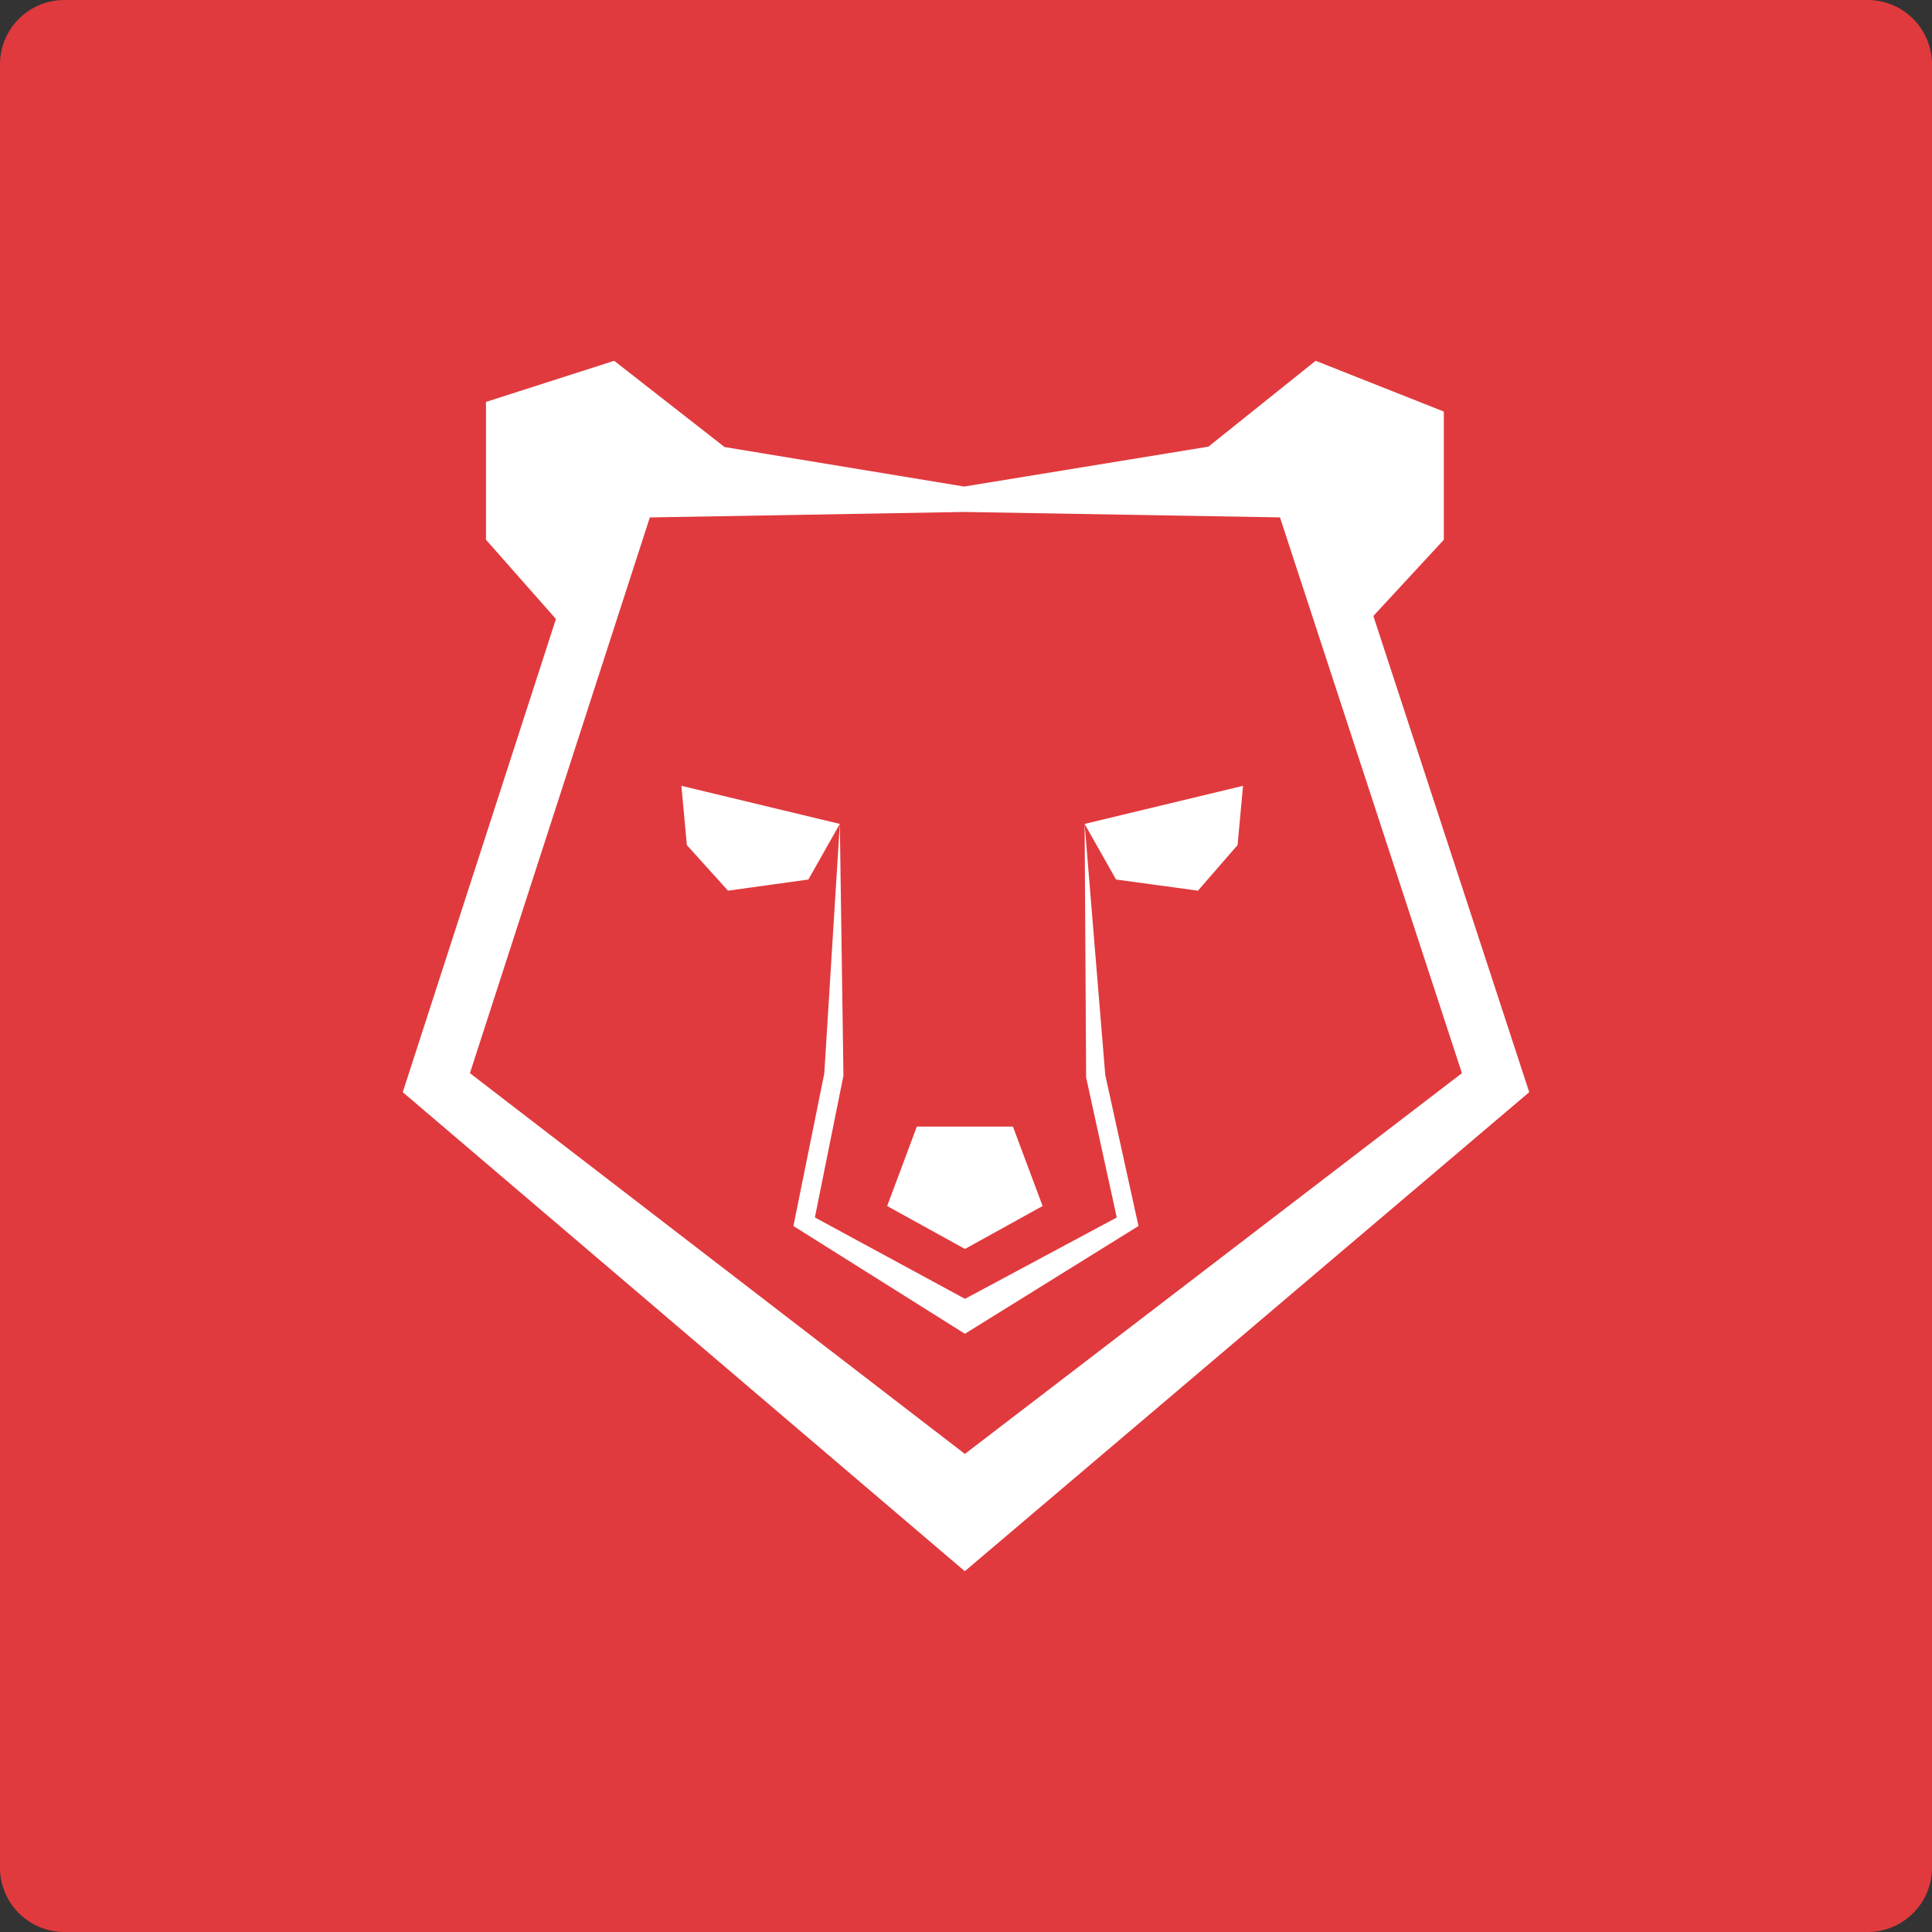 <svg id="al93k4as9h1z" version="1.1" xmlns="http://www.w3.org/2000/svg" xmlns:xlink="http://www.w3.org/1999/xlink" width="60" height="60" viewBox="0 0 60 60" style=""><rect x="0" y="0" width="60" height="60" fill="#333333" stroke="none"/><defs/><svg stroke-opacity="0.1" stroke="#fff" stroke-width="0" fill="#e03a3e" x="0" y="0"><path d="M2,0h56a2,2 0 0 1 2,2v56a2,2 0 0 1 -2,2h-56a2,2 0 0 1 -2,-2v-56a2,2 0 0 1 2,-2z"/></svg><svg width="42" height="42" y="9" x="9" fill="#fff"><svg xmlns="http://www.w3.org/2000/svg" xmlns:xlink="http://www.w3.org/1999/xlink" version="1.1" x="0px" y="0px" viewBox="0 0 100 100" enable-background="new 0 0 100 100" xml:space="preserve"><path d="M90.75,56.589l-10.629-32.47l5.211-5.637V9.004l-9.478-3.755l-7.927,6.348l-18.063,2.951l-17.716-2.921l-8.163-6.377  l-9.478,3.04v10.193l5.172,5.859L9.236,56.603L8.353,59.33l2.182,1.86l36.598,31.194l2.779,2.366l2.782-2.361l36.754-31.193  l2.199-1.866L90.75,56.589z M49.917,86.078L13.319,57.924l13.303-41.092l23.242-0.405l23.353,0.401L86.67,57.924L49.917,86.078z"/><polygon points="40.67,39.494 38.345,43.606 32.4,44.429 29.359,41.058 28.957,36.677 "/><polygon points="58.771,39.494 61.096,43.606 67.15,44.429 70.082,41.058 70.484,36.677 "/><g><polygon points="49.92,77.195 37.239,69.227 39.521,57.949 40.67,39.494 40.67,39.494 40.938,58.108 38.826,68.592 49.925,74.611    61.148,68.595 58.883,58.243 58.771,39.494 58.771,39.494 60.297,58.059 62.753,69.227  "/></g><polygon points="53.471,61.875 55.664,67.748 49.922,70.923 44.171,67.748 46.364,61.875 "/></svg></svg></svg>